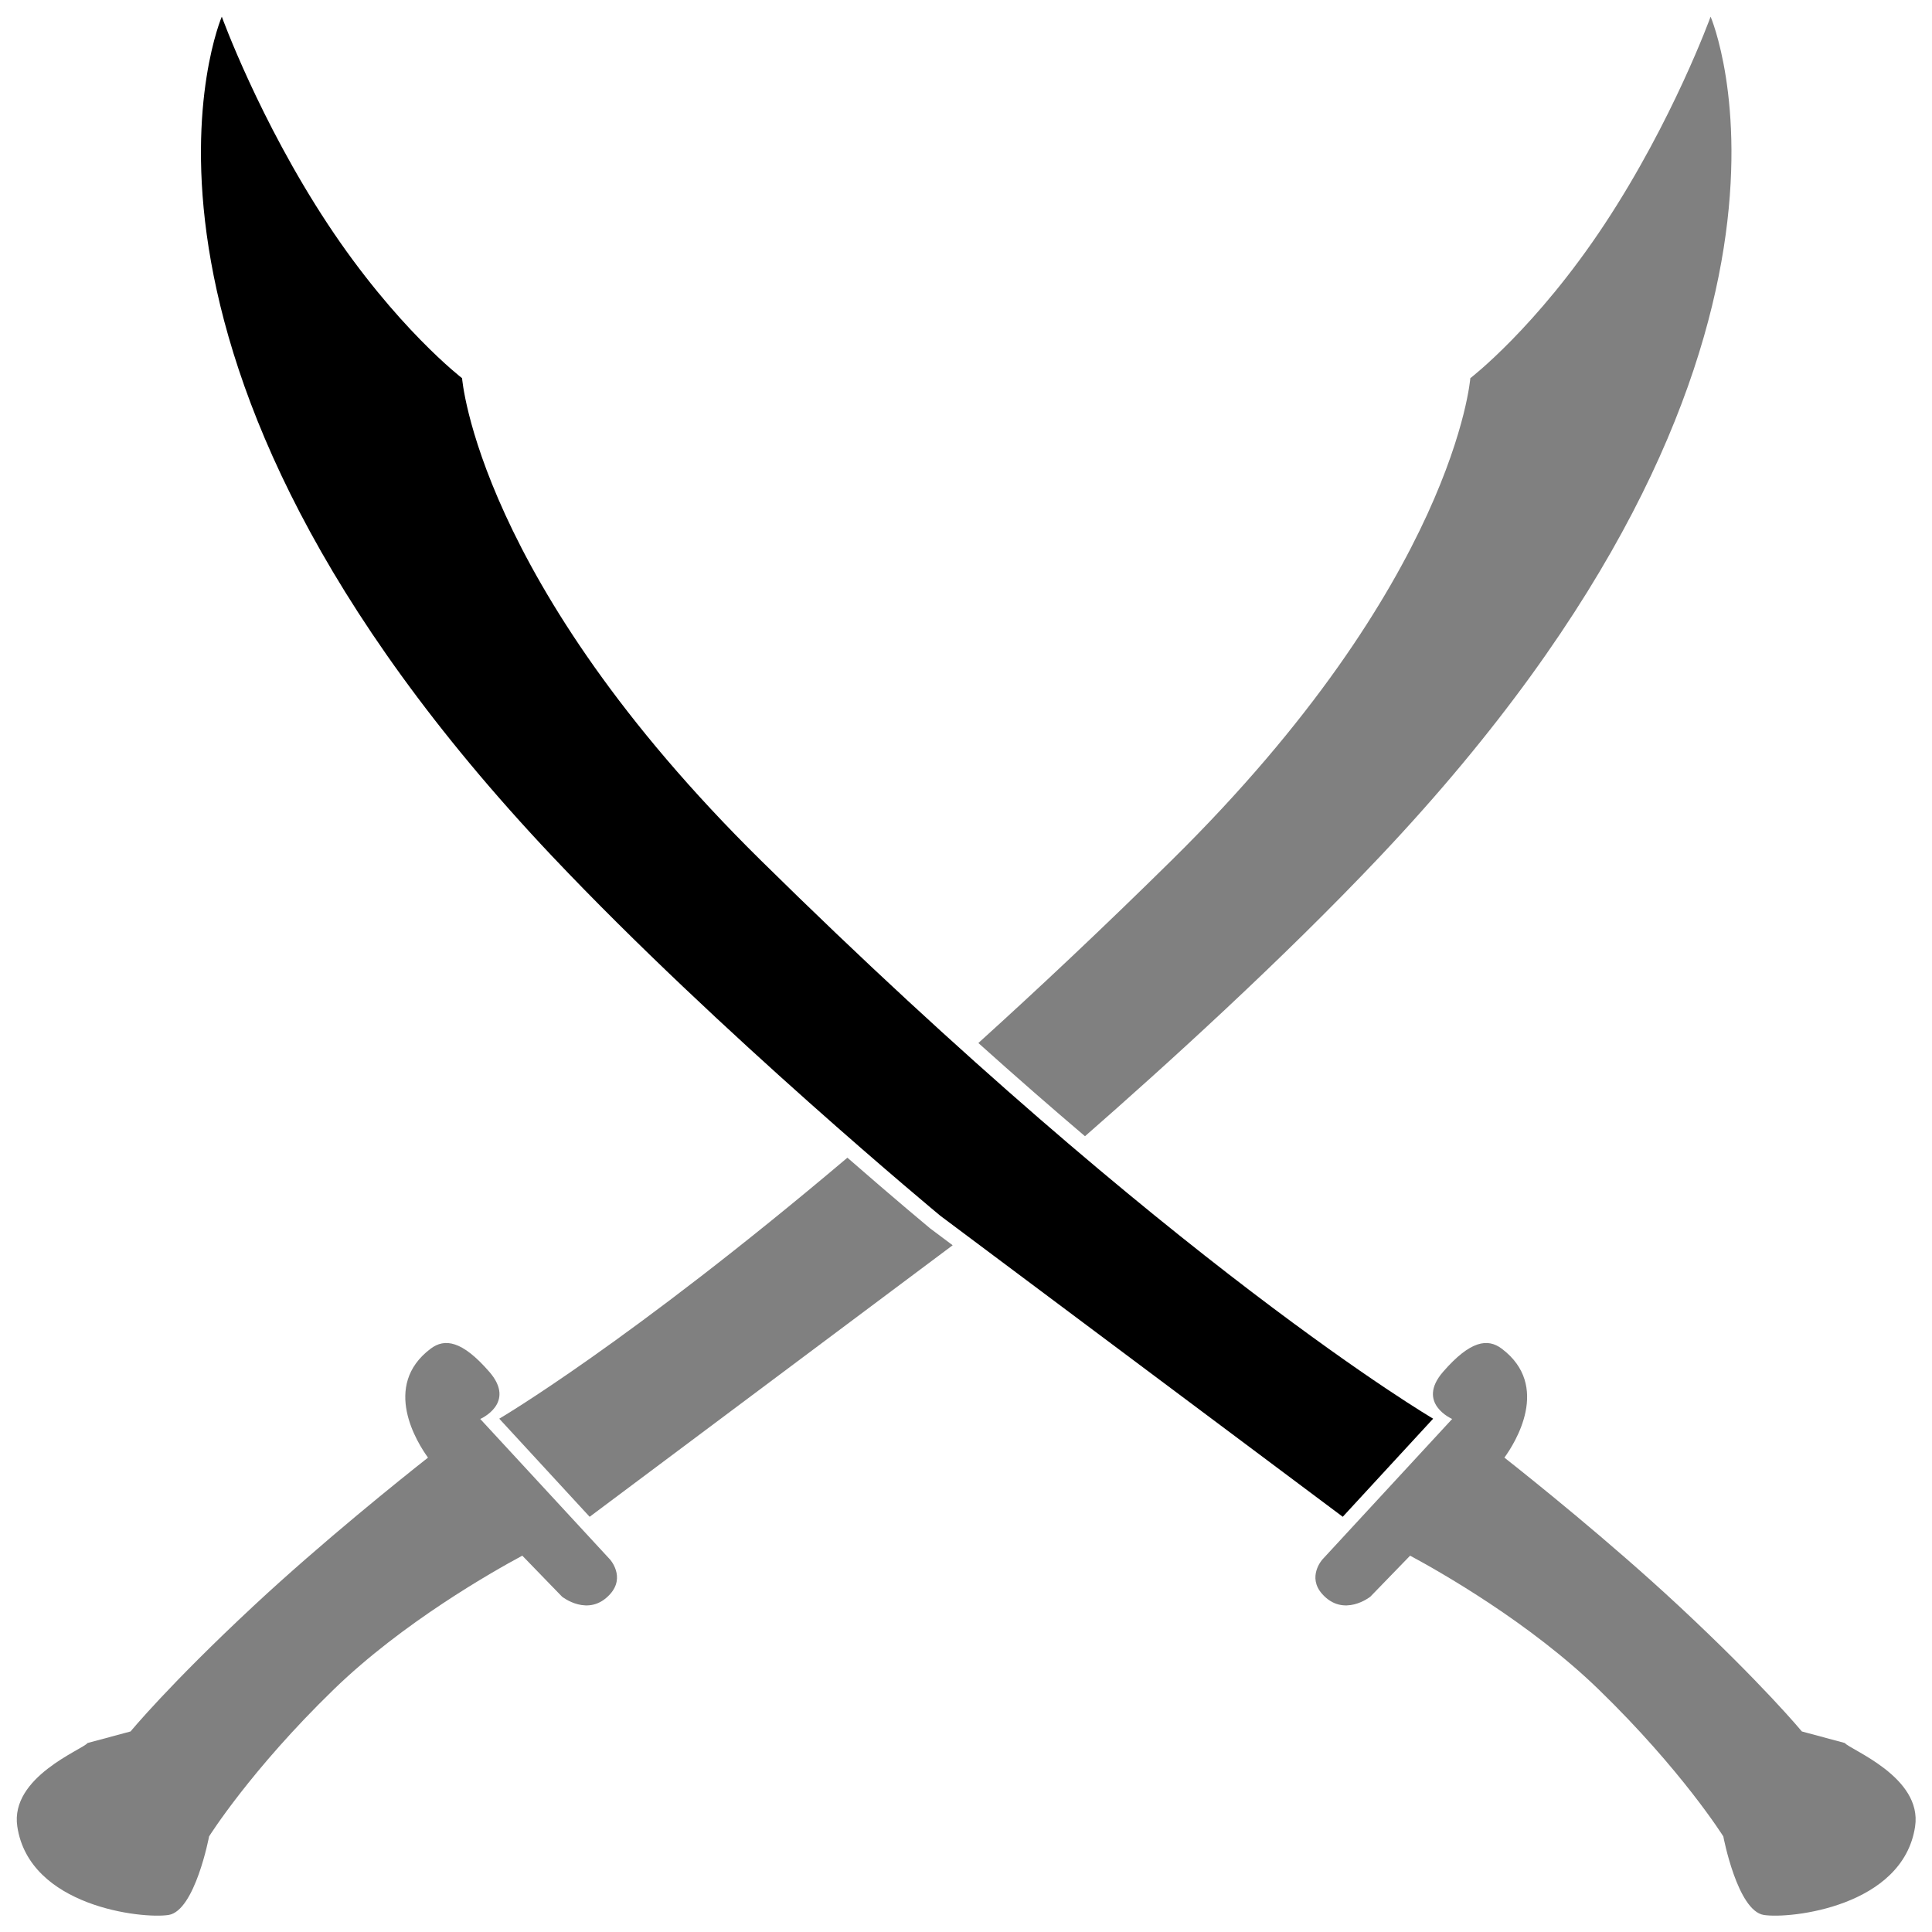 <?xml version="1.0" encoding="utf-8"?>
<!-- Generator: Adobe Illustrator 16.0.0, SVG Export Plug-In . SVG Version: 6.00 Build 0)  -->
<!DOCTYPE svg PUBLIC "-//W3C//DTD SVG 1.1//EN" "http://www.w3.org/Graphics/SVG/1.1/DTD/svg11.dtd">
<svg version="1.1" id="Layer_1" xmlns="http://www.w3.org/2000/svg" xmlns:xlink="http://www.w3.org/1999/xlink" x="0px" y="0px"
	 width="595.276px" height="595.28px" viewBox="0 0 595.276 595.28" enable-background="new 0 0 595.276 595.28"
	 xml:space="preserve">
<path fill="#808080" d="M26.984,537.047l13.245-3.565c0,0,11.971-14.519,37.951-38.717c21.237-19.779,45.527-39.211,53.693-45.649
	c-3.245-4.481-14.422-22.082,0.814-33.564c4.325-3.26,9.679-2.547,18.085,7.132c8.405,9.679-2.802,14.519-2.802,14.519l39.989,43.3
	c0,0,4.839,5.35,0,10.698c-6.597,7.291-14.773,0.764-14.773,0.764l-12.256-12.642c-9.144,4.913-36.864,20.619-58.044,41.17
	c-25.726,24.961-38.461,45.338-38.461,45.338s-4.33,22.924-12.48,24.197c-8.151,1.273-42.91-2.572-46.612-27.254
	C3.042,547.49,25.456,539.085,26.984,537.047z"/>
<path fill="--c-accent" d="M68.339,5.129c0,0-44.735,103.699,101.884,258.784c51.181,54.137,119.543,110.714,119.543,110.714
	l123.958,92.714l27.849-30.225c0,0-80.588-47.242-207.246-172.127c-87.199-85.978-91.953-148.467-91.953-148.467
	s-20.376-15.622-41.432-47.545C79.885,37.053,68.339,5.129,68.339,5.129z"/>
<g>
	<path fill="#808080" d="M286.578,378.479c-0.261-0.216-10.325-8.564-25.484-21.777c-67.524,57.117-107.265,80.415-107.265,80.415
		l27.849,30.225l111.854-83.66L286.578,378.479z"/>
	<path fill="#808080" d="M334.301,350.087c24.588-21.52,60.714-54.269,90.878-86.174C571.797,108.828,527.062,5.129,527.062,5.129
		s-11.546,31.924-32.603,63.849c-21.056,31.923-41.433,47.545-41.433,47.545s-4.754,62.489-91.953,148.467
		c-21.226,20.929-41.149,39.666-59.625,56.376C312.998,331.735,323.962,341.298,334.301,350.087z"/>
</g>
<path fill="#808080" d="M568.417,537.047l-13.245-3.565c0,0-11.971-14.519-37.951-38.717
	c-21.237-19.779-45.527-39.211-53.693-45.649c3.245-4.481,14.422-22.082-0.814-33.564c-4.325-3.26-9.679-2.547-18.085,7.132
	c-8.405,9.679,2.802,14.519,2.802,14.519l-39.989,43.3c0,0-4.839,5.35,0,10.698c6.597,7.291,14.773,0.764,14.773,0.764
	l12.256-12.642c9.144,4.913,36.864,20.619,58.044,41.17c25.726,24.961,38.461,45.338,38.461,45.338s4.33,22.924,12.48,24.197
	c8.151,1.273,42.91-2.572,46.612-27.254C592.36,547.49,569.946,539.085,568.417,537.047z"/>
</svg>
